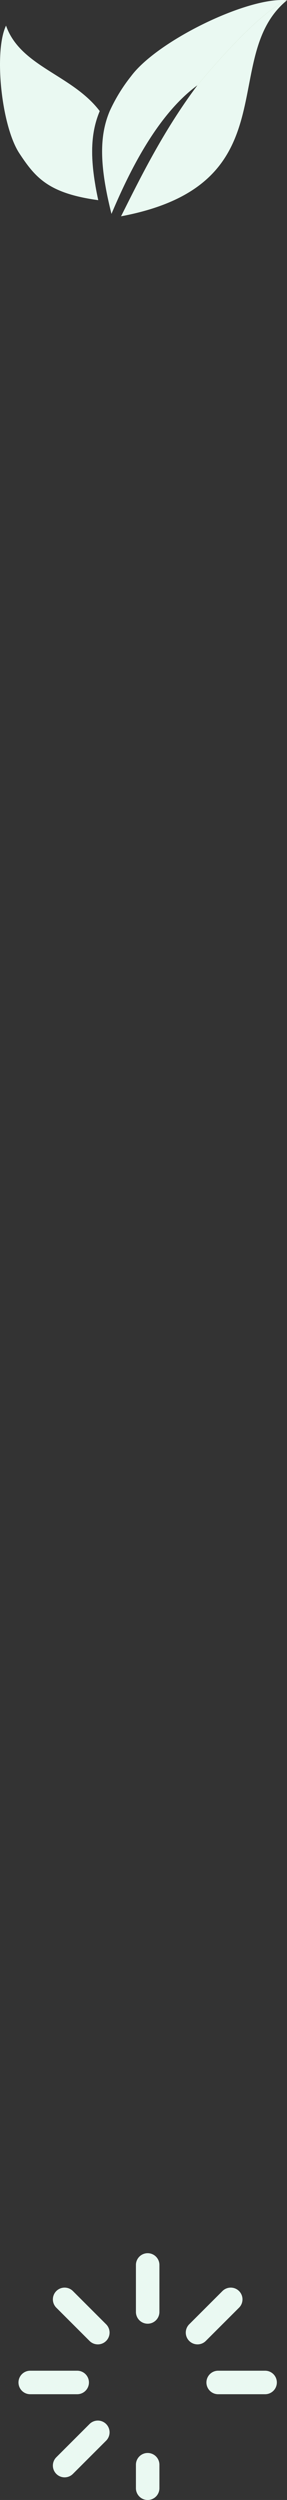 <svg xmlns="http://www.w3.org/2000/svg" width="46.645" height="405.212" viewBox="0 0 46.645 405.212">
  <rect x="0" y="0" width="46.645" height="405.212" fill="#333333" stroke="none"/>
  <g id="Group_1723" data-name="Group 1723" transform="translate(-164 -20.788)">
    <g id="loading" transform="translate(167 378.5)">
      <path id="XMLID_28_" d="M151.909,7.5A1.907,1.907,0,0,0,150,9.4v7.619a1.909,1.909,0,0,0,3.818,0V9.4A1.907,1.907,0,0,0,151.909,7.5Z" transform="translate(-130.909 0)" fill="#eaf9f2"/>
      <path id="XMLID_29_" d="M151.909,262.5A1.907,1.907,0,0,0,150,264.4v3.81a1.909,1.909,0,0,0,3.818,0V264.4A1.907,1.907,0,0,0,151.909,262.5Z" transform="translate(-130.909 -222.619)" fill="#eaf9f2"/>
      <path id="XMLID_30_" d="M249.545,157.5h-7.636a1.9,1.9,0,1,0,0,3.81h7.636a1.9,1.9,0,1,0,0-3.81Z" transform="translate(-209.455 -130.952)" fill="#eaf9f2"/>
      <path id="XMLID_31_" d="M11.455,159.4a1.907,1.907,0,0,0-1.909-1.9H1.909a1.9,1.9,0,1,0,0,3.81H9.545A1.907,1.907,0,0,0,11.455,159.4Z" transform="translate(0 -130.952)" fill="#eaf9f2"/>
      <path id="XMLID_71_" d="M222.3,51.991a1.912,1.912,0,0,0-2.7,0l-5.4,5.388a1.907,1.907,0,0,0,2.7,2.694l5.4-5.388A1.9,1.9,0,0,0,222.3,51.991Z" transform="translate(-186.449 -38.355)" fill="#eaf9f2"/>
      <path id="XMLID_85_" d="M49.894,221.7l-5.4,5.388a1.907,1.907,0,0,0,2.7,2.694l5.4-5.388a1.907,1.907,0,1,0-2.7-2.694Z" transform="translate(-38.343 -186.511)" fill="#eaf9f2"/>
      <path id="XMLID_86_" d="M47.194,51.992a1.907,1.907,0,0,0-2.7,2.694l5.4,5.388a1.907,1.907,0,1,0,2.7-2.694Z" transform="translate(-38.343 -38.355)" fill="#eaf9f2"/>
    </g>
    <g id="Group_1555" data-name="Group 1555" transform="translate(41 308.634)">
      <g id="_1" data-name="1" transform="translate(123 -287.846)">
        <g id="Group_1552" data-name="Group 1552" transform="translate(16.594 0)">
          <path id="Path_2547" data-name="Path 2547" d="M163.458,46.613c-3.179,1.274-9.009,7.1-14.553,13.781-6.769,4.947-11.319,14.59-13.975,20.853-.195-.772-.367-1.512-.523-2.224-.184-.821-.335-1.609-.464-2.353-.961-5.522-.567-9.074.7-12.086a27.172,27.172,0,0,1,3.482-5.668C142.422,53.15,157.18,46,163.458,46.613Z" transform="translate(-133.407 -46.576)" fill="#eaf9f2"/>
          <path id="Path_2548" data-name="Path 2548" d="M185.151,46.87c-11.266,9.22.673,29.834-26.97,35.021,3.033-6.03,6.776-13.715,12.384-21.2.011-.016.022-.027.032-.043C176.142,53.973,181.972,48.144,185.151,46.87Z" transform="translate(-155.099 -46.833)" fill="#aad15d"/>
          <path id="Path_2549" data-name="Path 2549" d="M185.151,46.87c-11.266,9.22.673,29.834-26.97,35.021,3.033-6.03,6.776-13.715,12.384-21.2.011-.016.022-.027.032-.043C176.142,53.973,181.972,48.144,185.151,46.87Z" transform="translate(-155.099 -46.833)" fill="#eaf9f2"/>
        </g>
        <g id="Group_1553" data-name="Group 1553" transform="translate(0 4.155)">
          <path id="Path_2550" data-name="Path 2550" d="M16.209,93.833c-1.263,3.012-1.657,6.564-.7,12.086.13.745.281,1.533.464,2.353-8.027-1.1-10.191-3.59-12.836-7.611C.226,96.224-1.021,84.187.981,79.981,3.324,86.648,11.707,87.917,16.209,93.833Z" transform="translate(-0.003 -79.981)" fill="#eaf9f2"/>
          <path id="Path_2551" data-name="Path 2551" d="M22.395,105.924C16.786,99.69,8.02,84.683,7.863,79.987c2.342,6.667,10.726,7.935,15.228,13.851C21.828,96.85,21.434,100.4,22.395,105.924Z" transform="translate(-6.886 -79.986)" fill="#eaf9f2"/>
        </g>
      </g>
    </g>
  </g>
</svg>
